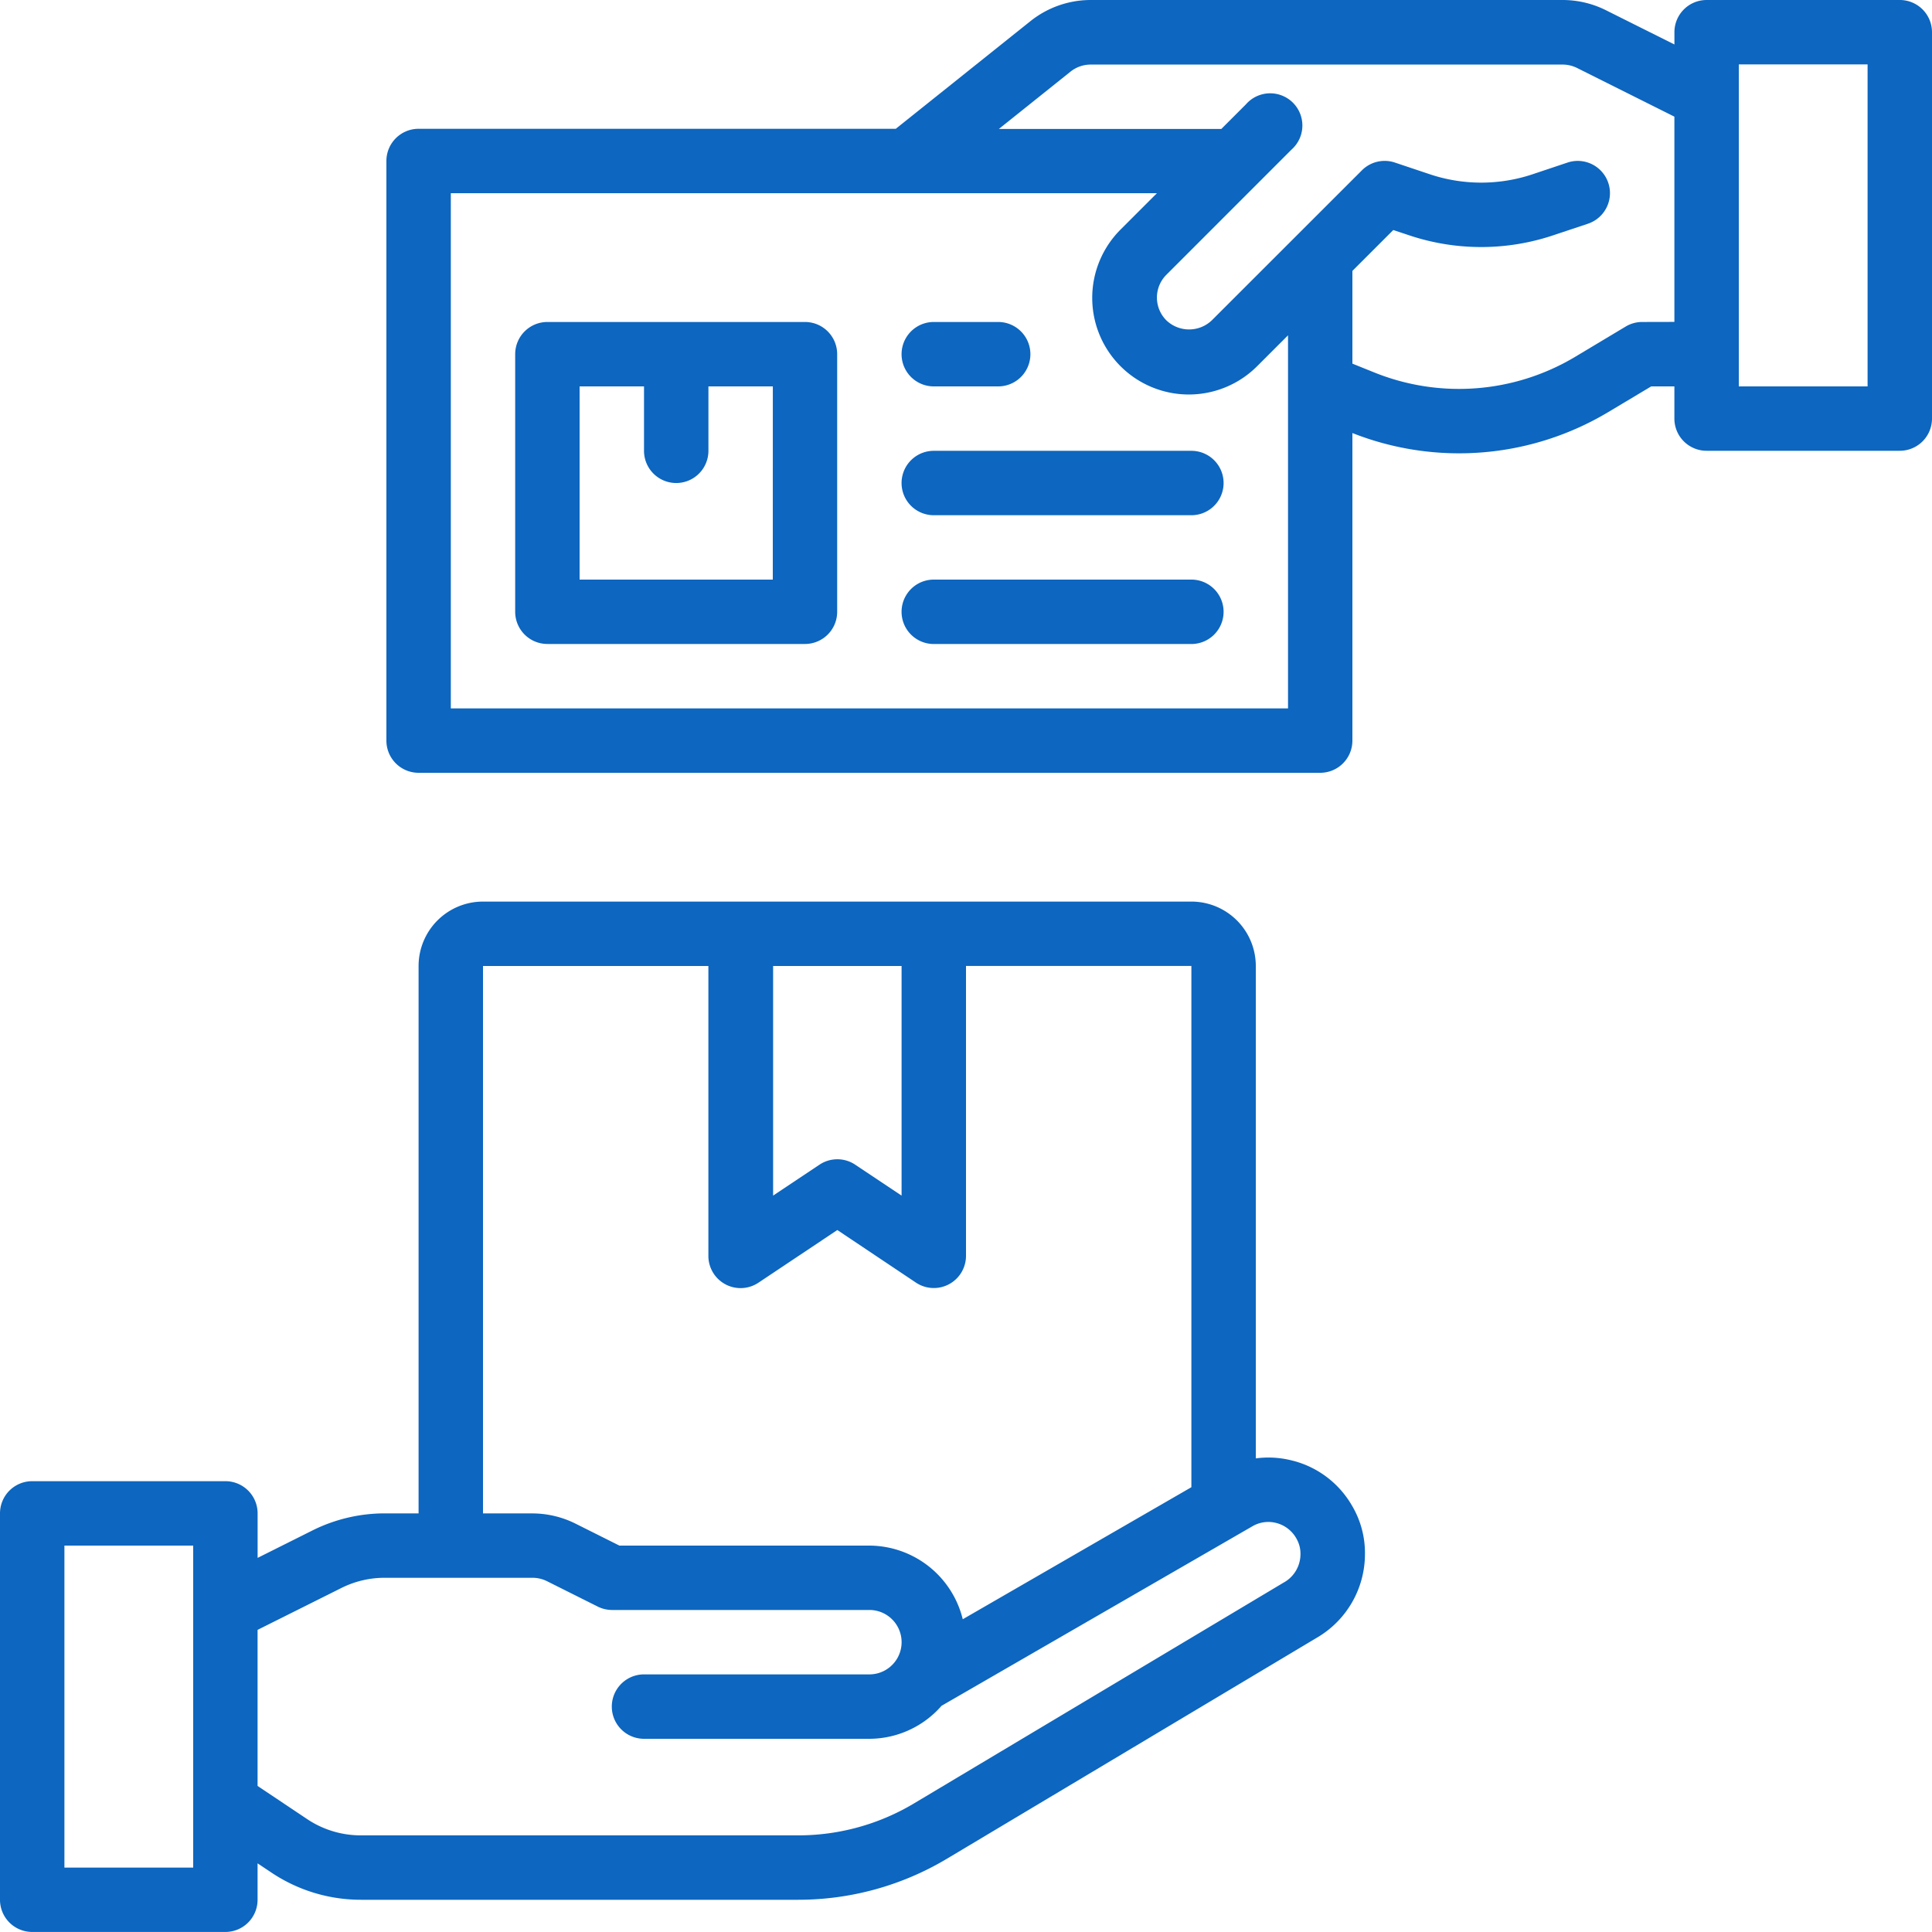 <svg xmlns="http://www.w3.org/2000/svg" width="50" height="50" viewBox="0 0 50 50">
  <g id="Invoice" transform="translate(-2 -2)">
    <path id="Trazado_157542" data-name="Trazado 157542" d="M53.167,2h-5a.833.833,0,0,0-.833.833v.318l-1.776-.888A2.512,2.512,0,0,0,44.44,2H32.226a2.5,2.5,0,0,0-1.559.548L27.183,5.333H14.833A.833.833,0,0,0,14,6.167v15a.833.833,0,0,0,.833.833H38.167A.833.833,0,0,0,39,21.167v-7.96a7.52,7.52,0,0,0,6.618-.54L46.733,12h.6v.833a.833.833,0,0,0,.833.833h5A.833.833,0,0,0,54,12.833v-10A.833.833,0,0,0,53.167,2Zm-37.5,18.333V7H33.941l-.934.934a2.5,2.5,0,1,0,3.535,3.536l.792-.792v9.655Zm30.827-10a.827.827,0,0,0-.423.119l-1.31.785a5.857,5.857,0,0,1-5.2.4L39,11.411v-2.4l1.058-1.058.43.143a5.87,5.87,0,0,0,3.69,0l.917-.306a.834.834,0,0,0-.527-1.583l-.917.307a4.191,4.191,0,0,1-2.635,0L40.1,6.207a.833.833,0,0,0-.853.2l-3.885,3.883a.852.852,0,0,1-1.177,0,.833.833,0,0,1,0-1.178l3.238-3.239A.833.833,0,1,0,36.245,4.7l-.637.637H29.851l1.855-1.484a.839.839,0,0,1,.52-.182H44.44a.847.847,0,0,1,.372.087l2.521,1.261v5.312ZM52.333,12H49V3.667h3.333Z" transform="translate(-2)" fill="#0d66bf"/>
    <path id="Trazado_157543" data-name="Trazado 157543" d="M35.471,44.474a2.457,2.457,0,0,0-.971-.064V31.667A1.667,1.667,0,0,0,32.833,30H14.5a1.667,1.667,0,0,0-1.667,1.667V45.833h-.88a4.19,4.19,0,0,0-1.863.44l-1.423.712V45.833A.833.833,0,0,0,7.833,45h-5A.833.833,0,0,0,2,45.833v10a.833.833,0,0,0,.833.833h5a.833.833,0,0,0,.833-.833V54.89l.364.243a4.16,4.16,0,0,0,2.312.7H22.66a7.5,7.5,0,0,0,3.848-1.063l9.567-5.716a2.506,2.506,0,0,0,1.25-2.167,2.4,2.4,0,0,0-.333-1.25,2.477,2.477,0,0,0-1.521-1.164ZM25.333,31.667v5.942l-1.2-.8a.833.833,0,0,0-.925,0l-1.2.8V31.667Zm-10.833,0h5.833v7.5a.833.833,0,0,0,1.3.693l2.037-1.36L25.7,39.858a.833.833,0,0,0,1.3-.692v-7.5h5.833V45.156l-5.917,3.417A2.5,2.5,0,0,0,24.5,46.667H18.03l-1.139-.57a2.512,2.512,0,0,0-1.118-.263H14.5ZM7,55H3.667V46.667H7Zm28.231-7.382-9.578,5.722a5.833,5.833,0,0,1-2.992.826H11.342a2.491,2.491,0,0,1-1.387-.417l-1.289-.862V48.848l2.167-1.083a2.5,2.5,0,0,1,1.12-.265h3.82a.847.847,0,0,1,.373.083l1.315.658a.833.833,0,0,0,.373.092H24.5A.833.833,0,1,1,24.5,50H18.667a.833.833,0,0,0,0,1.667H24.5a2.484,2.484,0,0,0,1.867-.854l8.045-4.646a.817.817,0,0,1,.628-.083.833.833,0,0,1,.516.409.777.777,0,0,1,.1.4.841.841,0,0,1-.427.727Z" transform="translate(0 -4.667)" fill="#0d66bf"/>
    <path id="Trazado_157544" data-name="Trazado 157544" d="M25.5,12H18.833a.833.833,0,0,0-.833.833V19.5a.833.833,0,0,0,.833.833H25.5a.833.833,0,0,0,.833-.833V12.833A.833.833,0,0,0,25.5,12Zm-.833,6.667h-5v-5h1.667v1.667a.833.833,0,0,0,1.667,0V13.667h1.667Z" transform="translate(-2.667 -1.667)" fill="#0d66bf"/>
    <path id="Trazado_157545" data-name="Trazado 157545" d="M30.833,13.667H32.5A.833.833,0,0,0,32.5,12H30.833a.833.833,0,0,0,0,1.667Z" transform="translate(-4.667 -1.667)" fill="#0d66bf"/>
    <path id="Trazado_157546" data-name="Trazado 157546" d="M37.5,16H30.833a.833.833,0,0,0,0,1.667H37.5A.833.833,0,0,0,37.5,16Z" transform="translate(-4.667 -2.333)" fill="#0d66bf"/>
    <path id="Trazado_157547" data-name="Trazado 157547" d="M37.5,20H30.833a.833.833,0,0,0,0,1.667H37.5A.833.833,0,0,0,37.5,20Z" transform="translate(-4.667 -3)" fill="#0d66bf"/>
  </g>
</svg>
